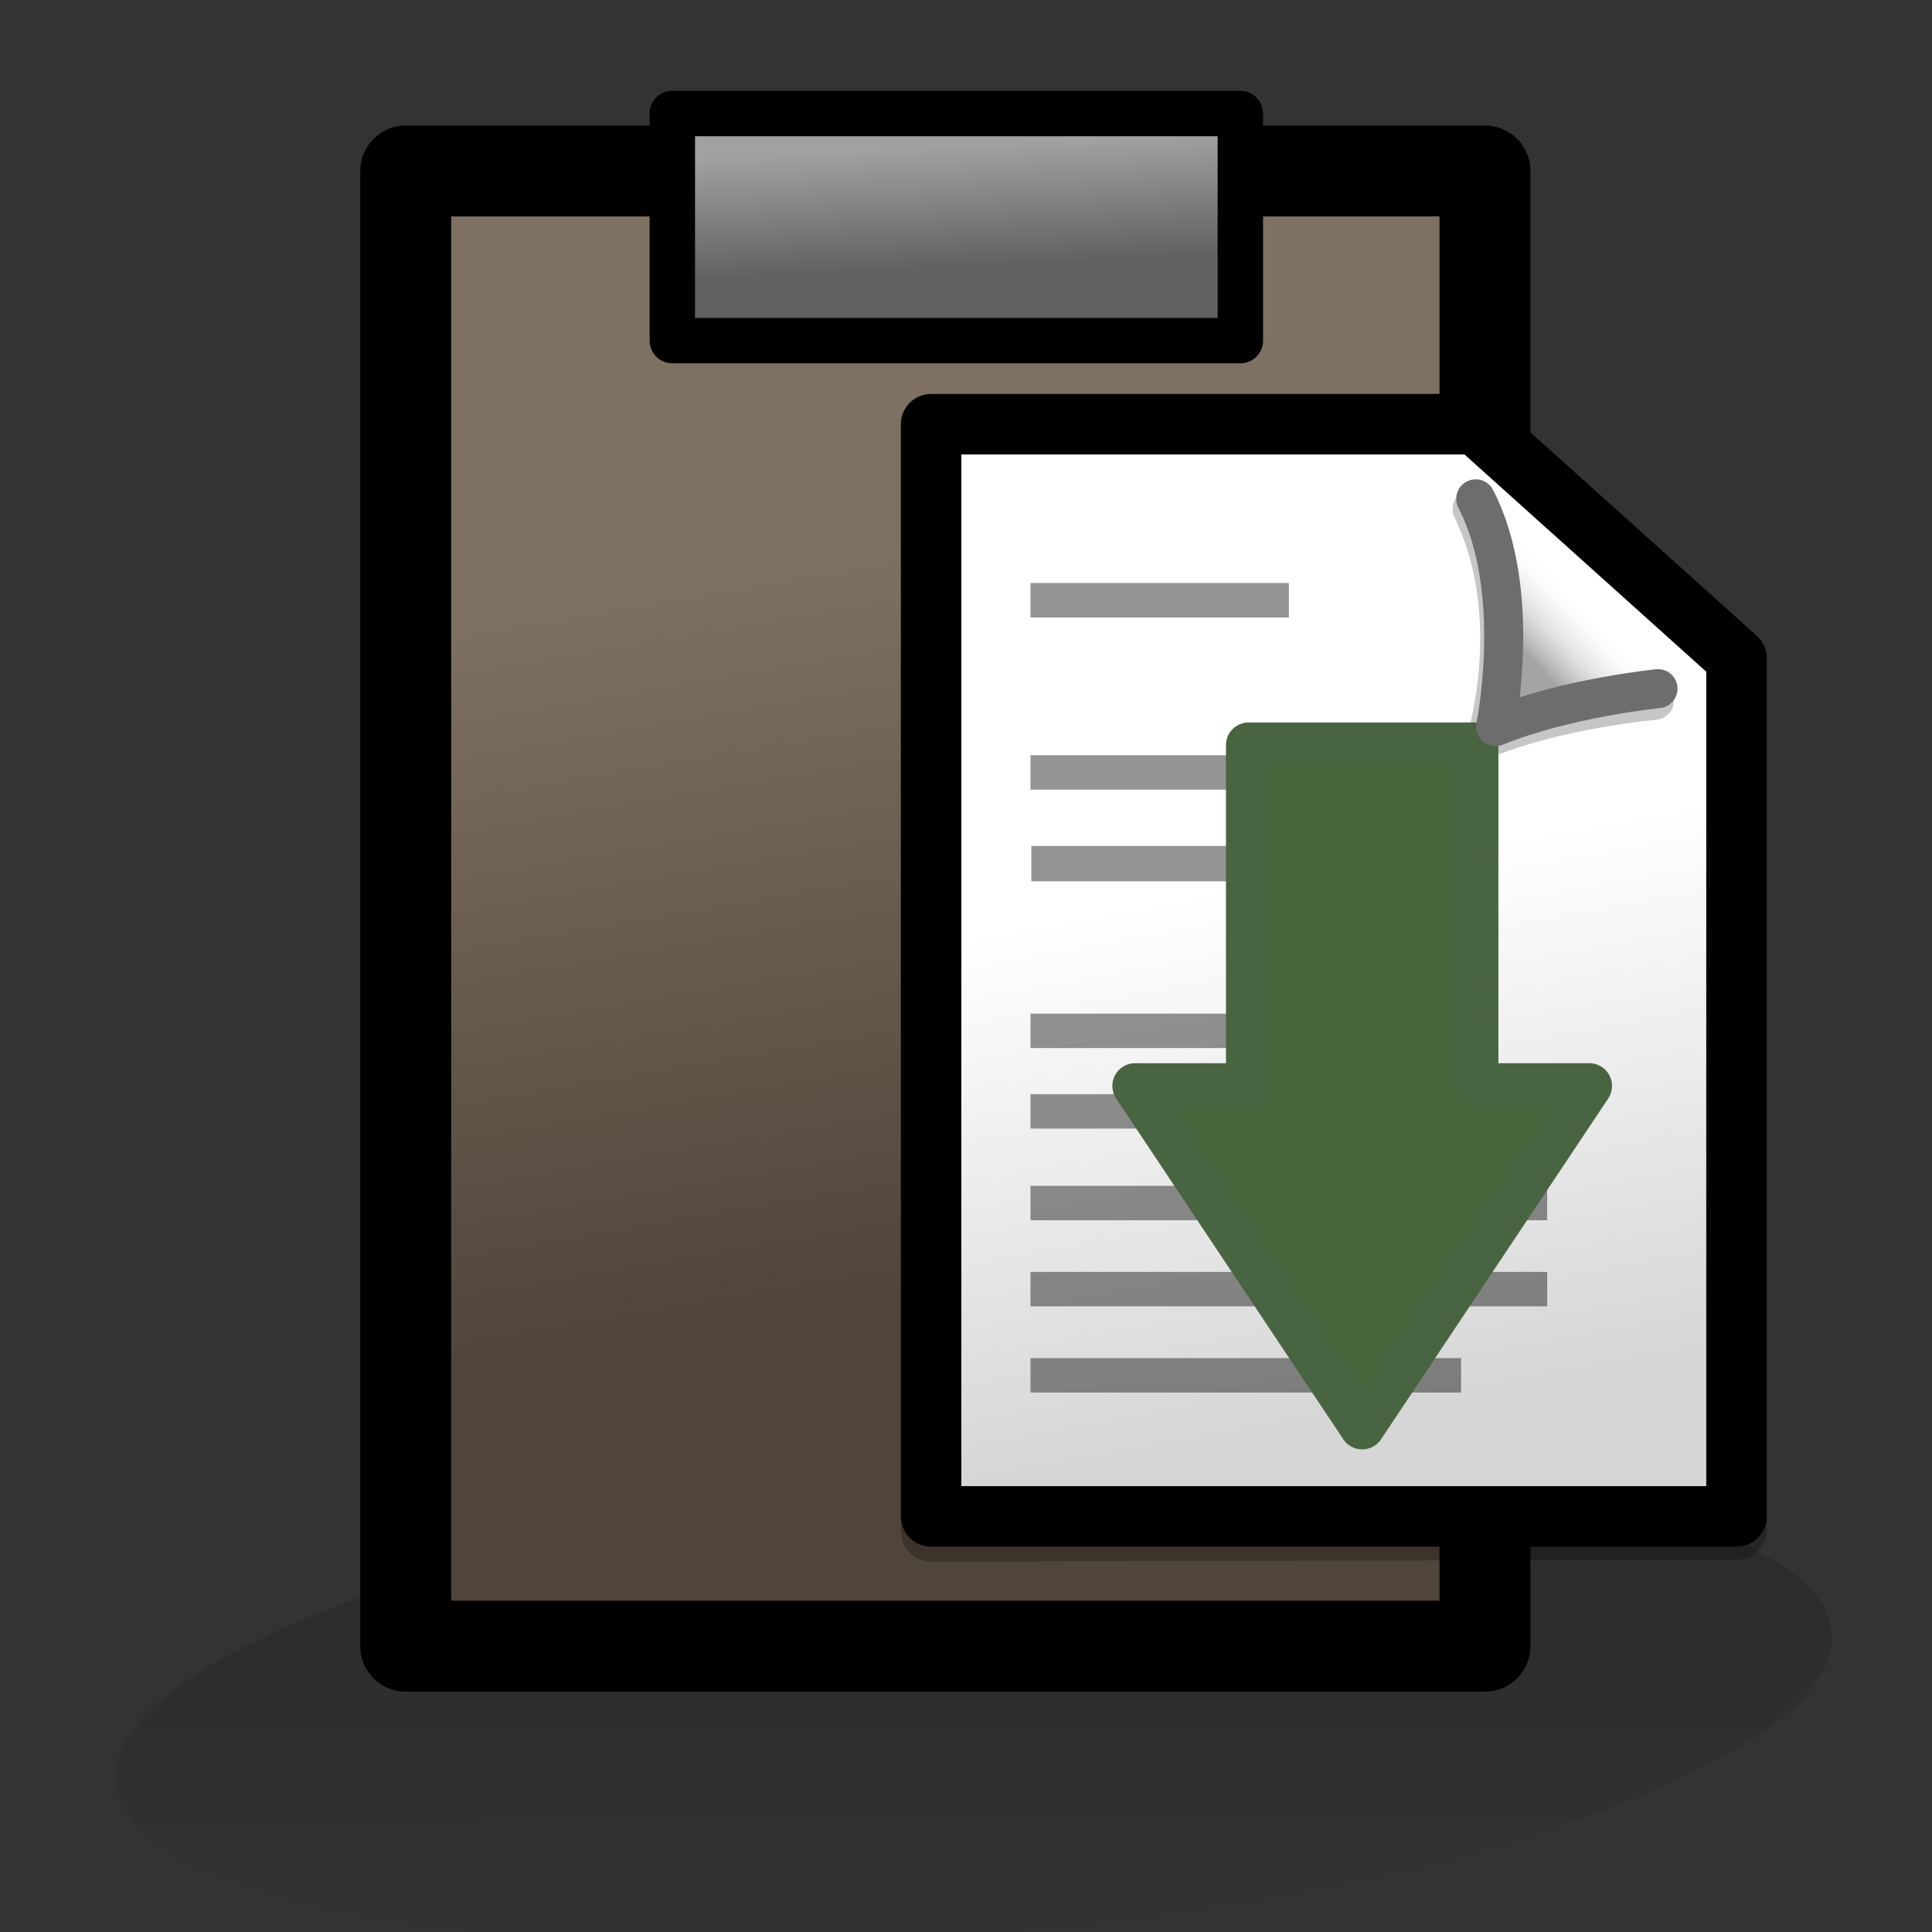 <?xml version="1.0" encoding="UTF-8" standalone="no"?>
<!-- Created with Inkscape (http://www.inkscape.org/) -->

<svg
   xmlns:dc="http://purl.org/dc/elements/1.1/"
   xmlns:cc="http://creativecommons.org/ns#"
   xmlns:rdf="http://www.w3.org/1999/02/22-rdf-syntax-ns#"
   xmlns:svg="http://www.w3.org/2000/svg"
   xmlns="http://www.w3.org/2000/svg"
   xmlns:xlink="http://www.w3.org/1999/xlink"
   xmlns:sodipodi="http://sodipodi.sourceforge.net/DTD/sodipodi-0.dtd"
   xmlns:inkscape="http://www.inkscape.org/namespaces/inkscape"
   width="16"
   height="16"
   id="svg2"
   version="1.1"
   inkscape:version="0.48.4 r9939"
   sodipodi:docname="paste.svg">
  <rect width="100%" height="100%" fill="#333333" stroke="none"/>
  <defs
     id="defs4">
    <linearGradient
       id="linearGradient3946"
       inkscape:collect="always">
      <stop
         id="stop3948"
         offset="0"
         style="stop-color:#000000;stop-opacity:0.182" />
      <stop
         id="stop3950"
         offset="1"
         style="stop-color:#000000;stop-opacity:0.027" />
    </linearGradient>
    <linearGradient
       inkscape:collect="always"
       id="linearGradient4563">
      <stop
         style="stop-color:#a1a1a1;stop-opacity:1"
         offset="0"
         id="stop4565" />
      <stop
         style="stop-color:#616161;stop-opacity:1"
         offset="1"
         id="stop4567" />
    </linearGradient>
    <linearGradient
       inkscape:collect="always"
       id="linearGradient4553">
      <stop
         style="stop-color:#50453a;stop-opacity:1"
         offset="0"
         id="stop4555" />
      <stop
         style="stop-color:#7f7161;stop-opacity:1"
         offset="1"
         id="stop4557" />
    </linearGradient>
    <linearGradient
       id="linearGradient4319">
      <stop
         id="stop4321"
         offset="0"
         style="stop-color:#ffffff;stop-opacity:0" />
      <stop
         id="stop4323"
         offset="1"
         style="stop-color:#a4a4a4;stop-opacity:1;" />
    </linearGradient>
    <linearGradient
       id="linearGradient4305">
      <stop
         style="stop-color:#ffffff;stop-opacity:1"
         offset="0"
         id="stop4307" />
      <stop
         style="stop-color:#d6d6d6;stop-opacity:1"
         offset="1"
         id="stop4309" />
    </linearGradient>
    <linearGradient
       id="linearGradient4305-4">
      <stop
         style="stop-color:#ffffff;stop-opacity:1"
         offset="0"
         id="stop4307-0" />
      <stop
         style="stop-color:#d6d6d6;stop-opacity:1"
         offset="1"
         id="stop4309-9" />
    </linearGradient>
    <linearGradient
       id="linearGradient4319-8">
      <stop
         id="stop4321-8"
         offset="0"
         style="stop-color:#ffffff;stop-opacity:0" />
      <stop
         id="stop4323-2"
         offset="1"
         style="stop-color:#a4a4a4;stop-opacity:1;" />
    </linearGradient>
    <linearGradient
       inkscape:collect="always"
       xlink:href="#linearGradient4305"
       id="linearGradient4547"
       gradientUnits="userSpaceOnUse"
       gradientTransform="matrix(0.822,0,0,0.875,2.299,130.748)"
       x1="7.647"
       y1="1043.256"
       x2="8.805"
       y2="1050.047" />
    <linearGradient
       inkscape:collect="always"
       xlink:href="#linearGradient4319"
       id="linearGradient4549"
       gradientUnits="userSpaceOnUse"
       gradientTransform="matrix(0.822,0,0,0.875,2.239,1038.026)"
       x1="11.736"
       y1="3.318"
       x2="11.011"
       y2="4.068" />
    <linearGradient
       inkscape:collect="always"
       xlink:href="#linearGradient4553"
       id="linearGradient4559"
       x1="8"
       y1="11"
       x2="7"
       y2="5"
       gradientUnits="userSpaceOnUse"
       gradientTransform="matrix(0.993,0,0,1.018,0.381,1035.741)" />
    <linearGradient
       inkscape:collect="always"
       xlink:href="#linearGradient4563"
       id="linearGradient4569"
       x1="8.583"
       y1="1.278"
       x2="8.635"
       y2="2.348"
       gradientUnits="userSpaceOnUse"
       gradientTransform="matrix(0.941,0,0,0.941,-0.077,1036.361)" />
    <linearGradient
       inkscape:collect="always"
       xlink:href="#linearGradient4319"
       id="linearGradient3216"
       gradientUnits="userSpaceOnUse"
       gradientTransform="matrix(0.606,0,0,0.646,6.115,1039.307)"
       x1="11.736"
       y1="3.318"
       x2="11.011"
       y2="4.068" />
    <linearGradient
       inkscape:collect="always"
       xlink:href="#linearGradient4305"
       id="linearGradient3220"
       gradientUnits="userSpaceOnUse"
       gradientTransform="matrix(0.606,0,0,0.646,6.16,369.665)"
       x1="7.647"
       y1="1043.256"
       x2="8.805"
       y2="1050.047" />
    <linearGradient
       inkscape:collect="always"
       xlink:href="#linearGradient3807"
       id="linearGradient3805"
       x1="7.773"
       y1="11.796"
       x2="8.152"
       y2="14.21"
       gradientUnits="userSpaceOnUse" />
    <linearGradient
       inkscape:collect="always"
       id="linearGradient3807">
      <stop
         style="stop-color:#000000;stop-opacity:0.12"
         offset="0"
         id="stop3809" />
      <stop
         style="stop-color:#000000;stop-opacity:0"
         offset="1"
         id="stop3811" />
    </linearGradient>
    <linearGradient
       inkscape:collect="always"
       xlink:href="#linearGradient3807-7"
       id="linearGradient3805-1"
       x1="7.773"
       y1="11.796"
       x2="8.152"
       y2="14.21"
       gradientUnits="userSpaceOnUse" />
    <linearGradient
       inkscape:collect="always"
       id="linearGradient3807-7">
      <stop
         style="stop-color:#000000;stop-opacity:0.12"
         offset="0"
         id="stop3809-4" />
      <stop
         style="stop-color:#000000;stop-opacity:0"
         offset="1"
         id="stop3811-0" />
    </linearGradient>
    <linearGradient
       y2="14.21"
       x2="8.152"
       y1="11.796"
       x1="7.773"
       gradientUnits="userSpaceOnUse"
       id="linearGradient3149"
       xlink:href="#linearGradient3946"
       inkscape:collect="always" />
    <linearGradient
       y2="14.21"
       x2="8.152"
       y1="11.796"
       x1="7.773"
       gradientUnits="userSpaceOnUse"
       id="linearGradient3967"
       xlink:href="#linearGradient4555"
       inkscape:collect="always" />
    <linearGradient
       inkscape:collect="always"
       id="linearGradient4555">
      <stop
         style="stop-color:#000000;stop-opacity:0.131"
         offset="0"
         id="stop4557-2" />
      <stop
         style="stop-color:#000000;stop-opacity:0.027"
         offset="1"
         id="stop4559" />
    </linearGradient>
    <linearGradient
       y2="14.21"
       x2="8.152"
       y1="11.796"
       x1="7.773"
       gradientUnits="userSpaceOnUse"
       id="linearGradient4576"
       xlink:href="#linearGradient4555"
       inkscape:collect="always" />
    <linearGradient
       y2="14.21"
       x2="8.152"
       y1="11.796"
       x1="7.773"
       gradientUnits="userSpaceOnUse"
       id="linearGradient3967-8"
       xlink:href="#linearGradient4555-8"
       inkscape:collect="always" />
    <linearGradient
       inkscape:collect="always"
       id="linearGradient4555-8">
      <stop
         style="stop-color:#000000;stop-opacity:0.131"
         offset="0"
         id="stop4557-1" />
      <stop
         style="stop-color:#000000;stop-opacity:0.027"
         offset="1"
         id="stop4559-2" />
    </linearGradient>
    <linearGradient
       y2="14.21"
       x2="8.152"
       y1="11.796"
       x1="7.773"
       gradientUnits="userSpaceOnUse"
       id="linearGradient5091"
       xlink:href="#linearGradient4555-8"
       inkscape:collect="always" />
  </defs>
  <sodipodi:namedview
     id="base"
     pagecolor="#ffffff"
     bordercolor="#666666"
     borderopacity="1.0"
     inkscape:pageopacity="0.0"
     inkscape:pageshadow="2"
     inkscape:zoom="20.34375"
     inkscape:cx="-7.0153041"
     inkscape:cy="10.256457"
     inkscape:document-units="px"
     inkscape:current-layer="layer1"
     showgrid="false"
     inkscape:snap-global="false"
     inkscape:window-width="1920"
     inkscape:window-height="1138"
     inkscape:window-x="-8"
     inkscape:window-y="-8"
     inkscape:window-maximized="1">
    <inkscape:grid
       type="xygrid"
       id="grid2985"
       empspacing="8"
       visible="true"
       enabled="true"
       snapvisiblegridlinesonly="true"
       originx="0px"
       originy="0px" />
  </sodipodi:namedview>
  <g
     inkscape:label="Ebene 1"
     inkscape:groupmode="layer"
     id="layer1"
     transform="translate(0,-1036.362)">
    <path
       sodipodi:type="arc"
       style="fill:url(#linearGradient5091);fill-opacity:1;fill-rule:evenodd;stroke:none"
       id="path3017-8"
       sodipodi:cx="8.3419046"
       sodipodi:cy="12.506827"
       sodipodi:rx="4.6575637"
       sodipodi:ry="2.2418869"
       d="m 12.999,12.507 a 4.658,2.242 0 1 1 -9.315,0 4.658,2.242 0 1 1 9.315,0 z"
       transform="matrix(1.255,0.127,-1.758,0.828,19.581,1039.084)" />
    <path
       style="fill:url(#linearGradient4559);fill-opacity:1;stroke:#000000;stroke-width:0.753;stroke-linecap:butt;stroke-linejoin:round;stroke-miterlimit:4;stroke-opacity:1;stroke-dasharray:none"
       d="m 3.36,1049.995 0,-12.217 8.938,0 0,12.217 z"
       id="path4551"
       inkscape:connector-curvature="0" />
    <path
       style="fill:url(#linearGradient4569);fill-opacity:1;stroke:#000000;stroke-width:0.376;stroke-linecap:butt;stroke-linejoin:round;stroke-miterlimit:4;stroke-opacity:1;stroke-dasharray:none"
       d="m 5.568,1039.183 4.704,0 0,-1.881 -4.704,0 z"
       id="path4561"
       inkscape:connector-curvature="0" />
    <path
       sodipodi:nodetypes="cccc"
       inkscape:connector-curvature="0"
       id="path4481"
       d="m 7.718,1048.163 -0.007,0.881 6.67,-0.016 0,-1.072"
       style="fill:none;stroke:#000000;stroke-width:0.501;stroke-linecap:round;stroke-linejoin:round;stroke-miterlimit:4;stroke-opacity:0.255;stroke-dasharray:none" />
    <path
       sodipodi:nodetypes="cccccc"
       inkscape:connector-curvature="0"
       id="path4483"
       d="m 7.711,1048.92 0,-9.045 4.513,0 2.157,1.938 0,7.107 z"
       style="fill:url(#linearGradient3220);fill-opacity:1;stroke:#000000;stroke-width:0.501;stroke-linecap:butt;stroke-linejoin:round;stroke-miterlimit:4;stroke-opacity:1;stroke-dasharray:none" />
    <path
       sodipodi:nodetypes="ccccc"
       inkscape:connector-curvature="0"
       id="path4487"
       d="m 12.396,1042.391 c 0.991,-0.337 1.825,-0.293 1.825,-0.293 l -0.052,-0.149 -2.102,-1.877 c 0.306,1.08 0.329,2.32 0.329,2.32 z"
       style="fill:url(#linearGradient3216);fill-opacity:1;stroke:none" />
    <path
       inkscape:connector-curvature="0"
       id="path4491"
       d="m 8.534,1047.752 3.566,0"
       style="fill:none;stroke:#000000;stroke-width:0.285;stroke-linecap:butt;stroke-linejoin:miter;stroke-miterlimit:4;stroke-opacity:0.421;stroke-dasharray:none" />
    <path
       inkscape:connector-curvature="0"
       id="path4493"
       d="m 8.534,1046.325 4.279,0"
       style="fill:none;stroke:#000000;stroke-width:0.285;stroke-linecap:butt;stroke-linejoin:miter;stroke-miterlimit:4;stroke-opacity:0.421;stroke-dasharray:none" />
    <path
       inkscape:connector-curvature="0"
       id="path4495"
       d="m 8.534,1044.899 2.853,0"
       style="fill:none;stroke:#000000;stroke-width:0.285;stroke-linecap:butt;stroke-linejoin:miter;stroke-miterlimit:4;stroke-opacity:0.421;stroke-dasharray:none" />
    <path
       inkscape:connector-curvature="0"
       id="path4497"
       d="m 8.534,1045.566 4.279,0"
       style="fill:none;stroke:#000000;stroke-width:0.285;stroke-linecap:butt;stroke-linejoin:miter;stroke-miterlimit:4;stroke-opacity:0.421;stroke-dasharray:none" />
    <path
       inkscape:connector-curvature="0"
       id="path4499"
       d="m 8.534,1041.333 2.14,0"
       style="fill:none;stroke:#000000;stroke-width:0.285;stroke-linecap:butt;stroke-linejoin:miter;stroke-miterlimit:4;stroke-opacity:0.421;stroke-dasharray:none" />
    <path
       inkscape:connector-curvature="0"
       id="path4501"
       d="m 8.541,1043.514 3.751,0"
       style="fill:none;stroke:#000000;stroke-width:0.293;stroke-linecap:butt;stroke-linejoin:miter;stroke-miterlimit:4;stroke-opacity:0.421;stroke-dasharray:none" />
    <path
       inkscape:connector-curvature="0"
       id="path4503"
       d="m 8.534,1047.038 4.279,0"
       style="fill:none;stroke:#000000;stroke-width:0.285;stroke-linecap:butt;stroke-linejoin:miter;stroke-miterlimit:4;stroke-opacity:0.421;stroke-dasharray:none" />
    <path
       inkscape:connector-curvature="0"
       id="path4505"
       d="m 8.534,1042.759 2.853,0 0.713,0"
       style="fill:none;stroke:#000000;stroke-width:0.285;stroke-linecap:butt;stroke-linejoin:miter;stroke-miterlimit:4;stroke-opacity:0.421;stroke-dasharray:none" />
    <path
       sodipodi:nodetypes="ccc"
       inkscape:connector-curvature="0"
       id="path4485"
       d="m 12.191,1040.578 c 0.432,0.887 0.12,1.898 0.12,1.898 0.612,-0.247 1.391,-0.314 1.391,-0.314"
       style="fill:none;stroke:#c6c6c6;stroke-width:0.323;stroke-linecap:round;stroke-linejoin:round;stroke-miterlimit:4;stroke-opacity:1;stroke-dasharray:none" />
    <path
       style="fill:#48653c;fill-opacity:1;stroke:#486440;stroke-width:0.376;stroke-linejoin:round;stroke-miterlimit:4;stroke-opacity:1;stroke-dasharray:none"
       d="m 10.341,1042.533 0,2.822 -0.941,0 1.881,2.822 1.881,-2.822 -0.941,0 0,-2.822 z"
       id="path4368"
       inkscape:connector-curvature="0" />
    <path
       sodipodi:nodetypes="ccc"
       inkscape:connector-curvature="0"
       id="path4489"
       d="m 12.221,1040.493 c 0.396,0.763 0.165,1.886 0.165,1.886 0.578,-0.236 1.345,-0.314 1.345,-0.314"
       style="fill:none;stroke:#6d6d6d;stroke-width:0.323;stroke-linecap:round;stroke-linejoin:round;stroke-miterlimit:4;stroke-opacity:1;stroke-dasharray:none" />
  </g>
</svg>
